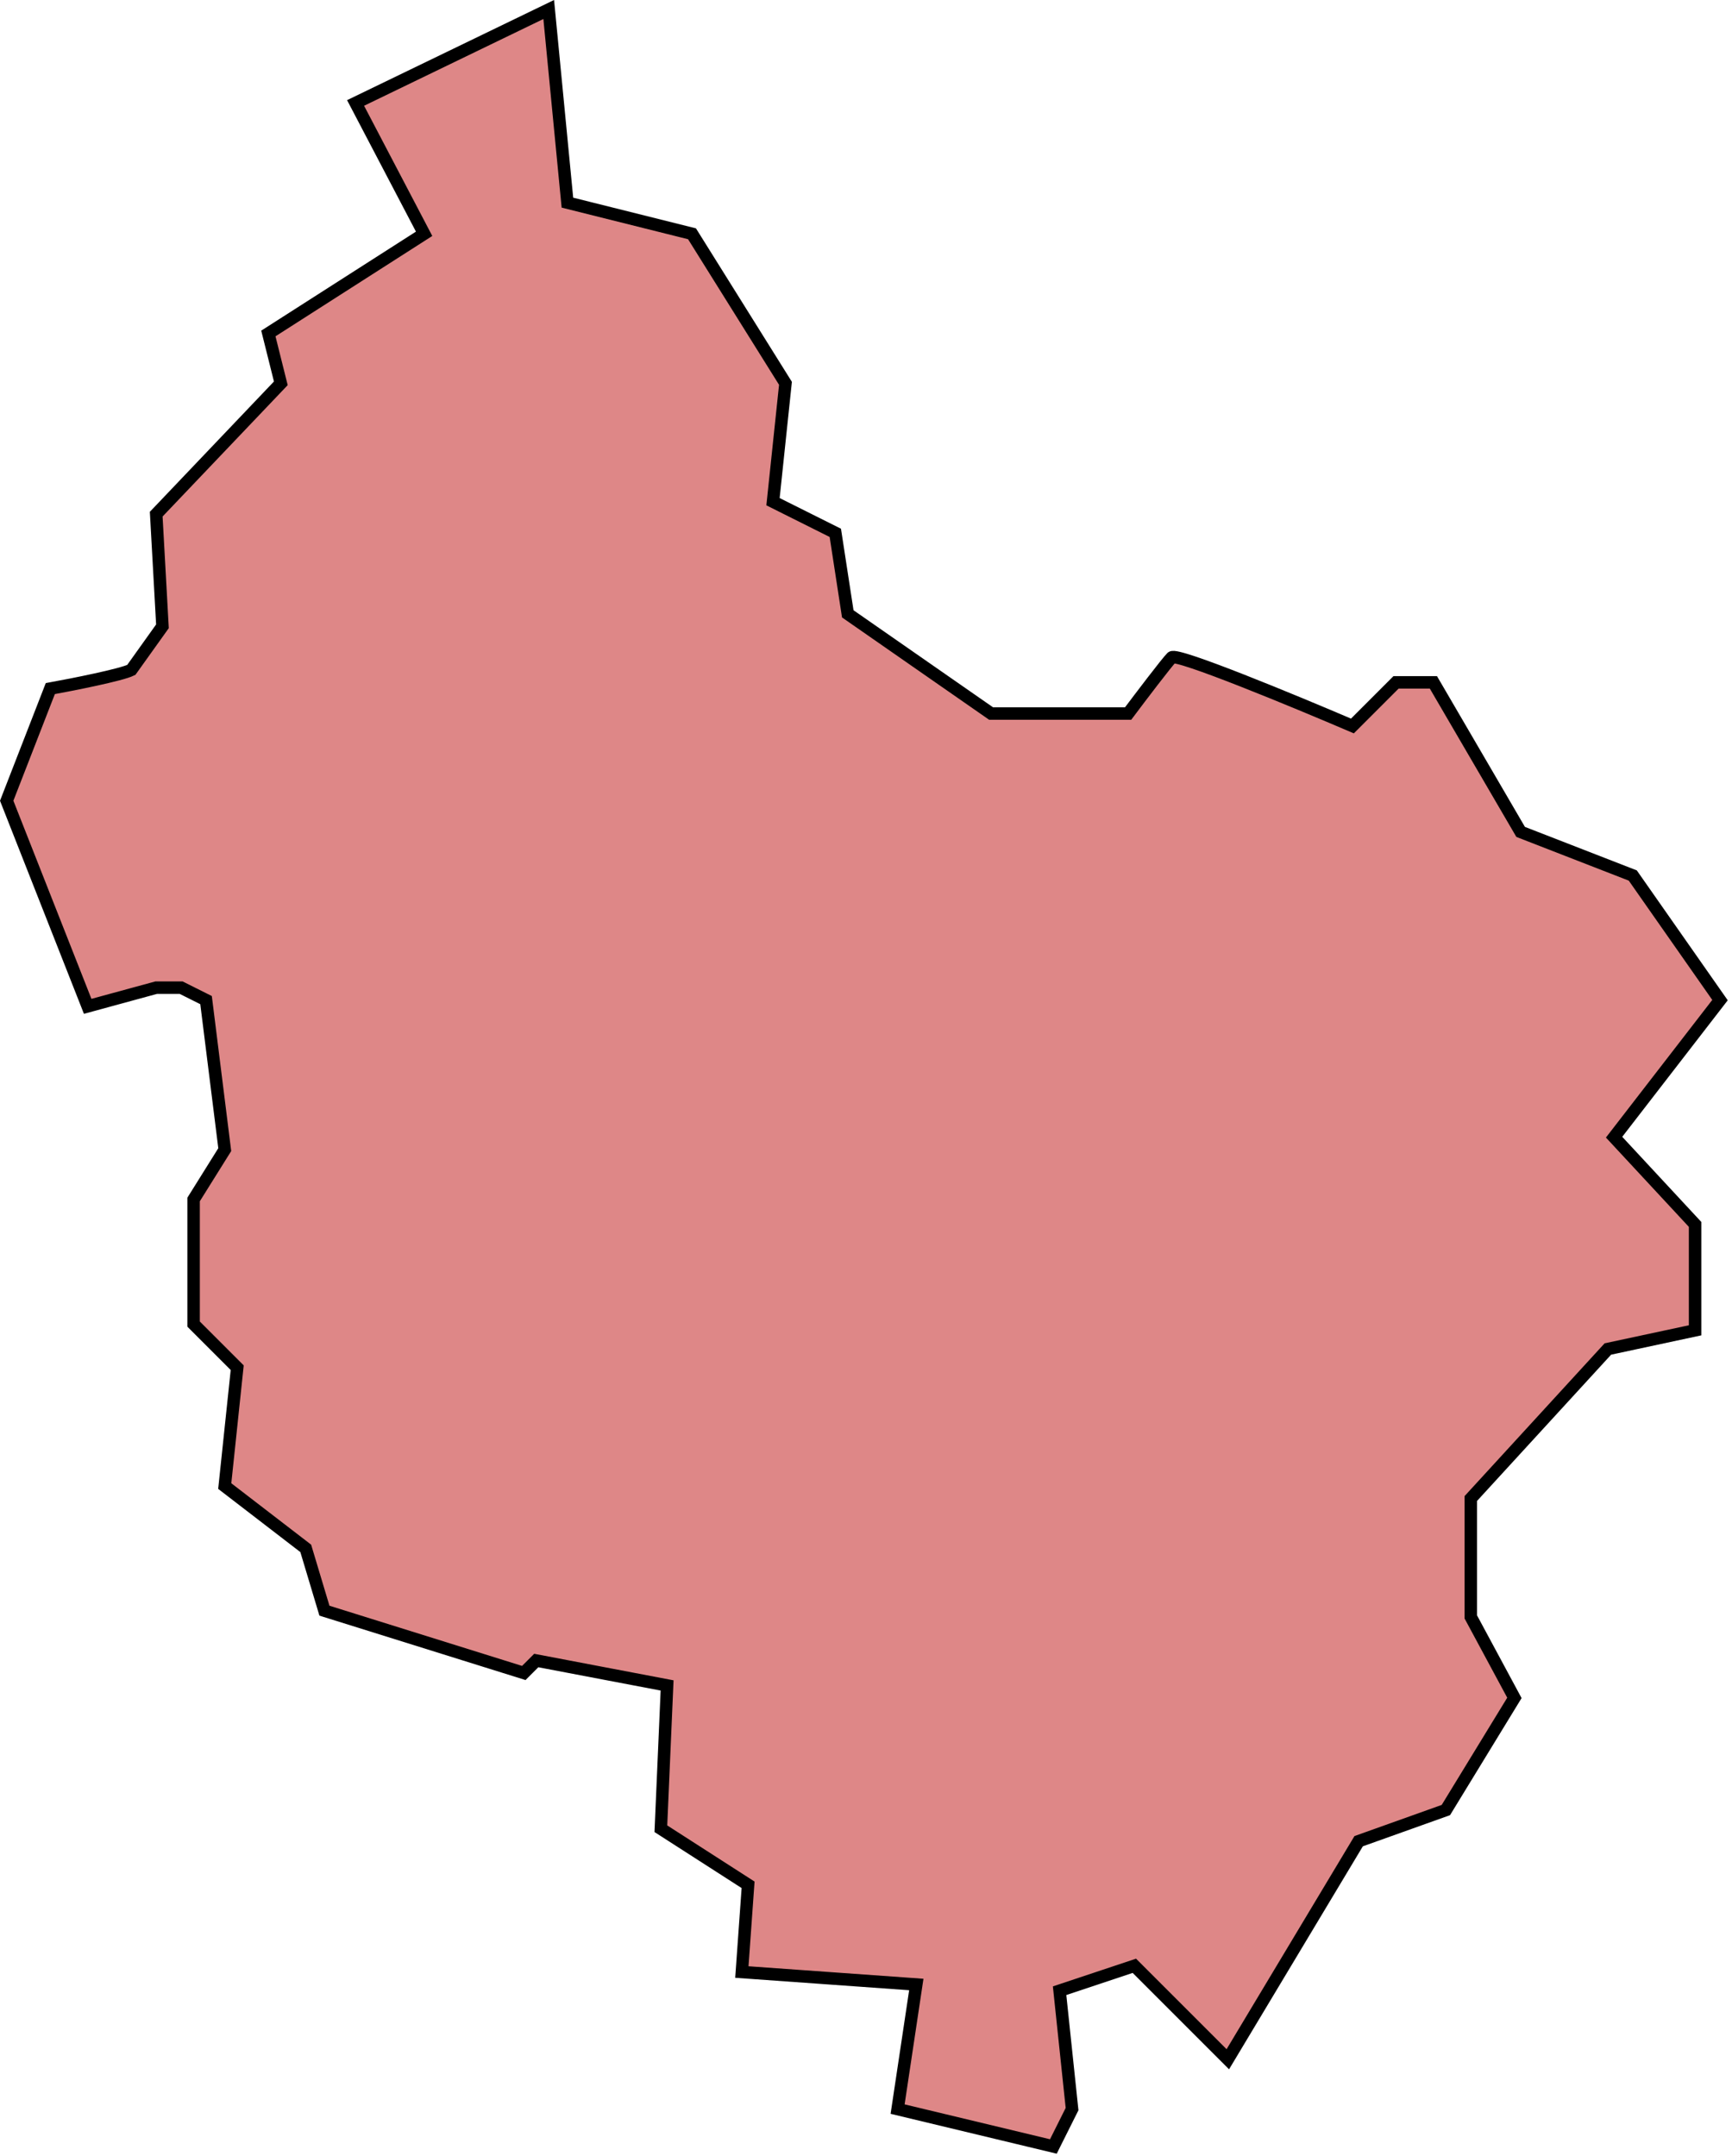 <svg width="139" height="173" viewBox="0 0 139 173" fill="none" xmlns="http://www.w3.org/2000/svg">
<path d="M4.037 55.263C5.87 54.93 9.737 54.163 10.537 53.763L13.037 50.263L12.537 41.263L22.537 30.763L21.537 26.763L34.037 18.763L28.537 8.263L44.037 0.763L45.537 16.263L55.537 18.763L63.037 30.763L62.037 40.263L67.037 42.763L68.037 49.263L79.537 57.263H90.537C91.537 55.929 93.637 53.163 94.037 52.763C94.437 52.363 103.87 56.263 108.537 58.263L112.037 54.763H115.037L122.037 66.763L131.037 70.263L138.037 80.263L129.537 91.263L136.037 98.263V106.763L129.037 108.263L118.037 120.263V129.763L121.537 136.263L116.037 145.263L109.037 147.763L98.537 165.263L91.037 157.763L85.037 159.763L86.037 169.263L84.537 172.263L72.037 169.263L73.537 159.263L59.537 158.263L60.037 151.263L53.037 146.763L53.537 135.263L43.037 133.263L42.037 134.263L26.037 129.263L24.537 124.263L18.037 119.263L19.037 109.763L15.537 106.263V96.263L18.037 92.263L16.537 80.263L15.537 79.763L14.537 79.263H12.537L7.037 80.763L0.537 64.263L4.037 55.263Z" fill="#BE1111" fill-opacity="0.5" stroke="black"/>
</svg>

